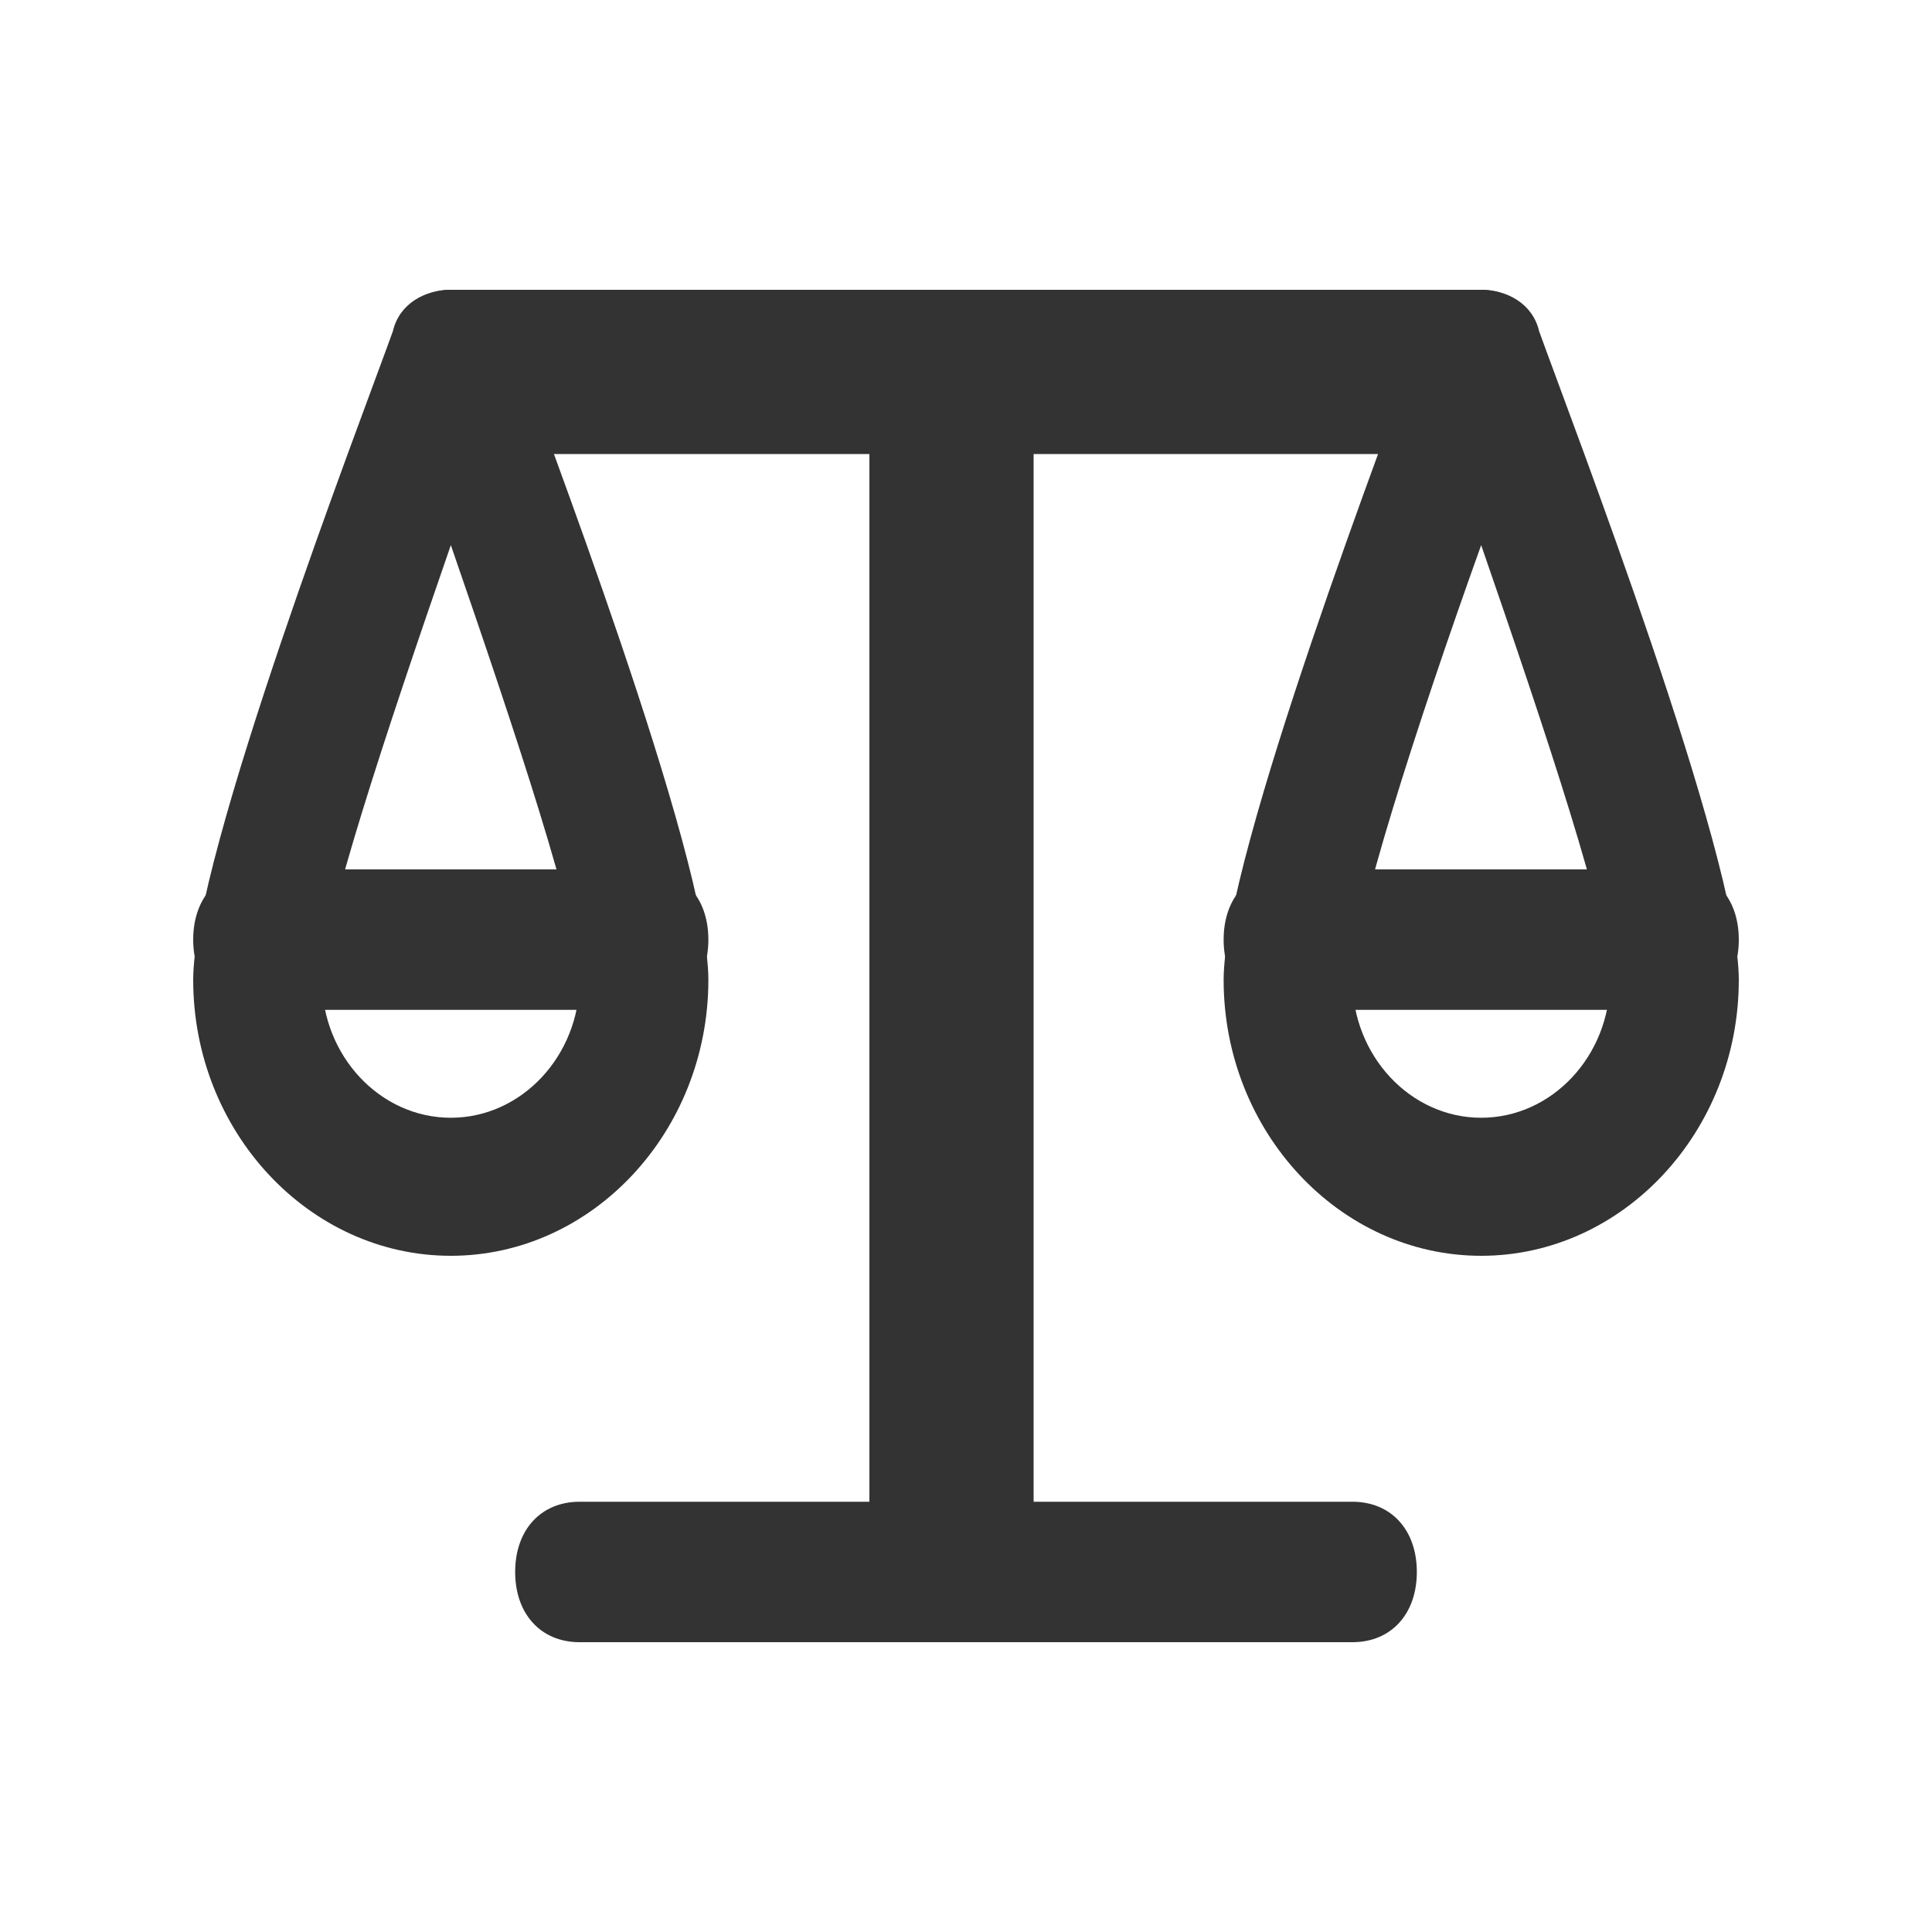 <svg width="20" height="20" viewBox="0 0 20 20" fill="none" xmlns="http://www.w3.org/2000/svg">
<path d="M4.667 13C3.2 13 2 11.714 2 10.143C2 8.857 3.733 4.357 4.067 3.429C4.133 3.143 4.4 3 4.667 3C4.933 3 5.2 3.143 5.267 3.429C5.6 4.357 7.333 8.857 7.333 10.143C7.333 11.714 6.133 13 4.667 13ZM4.667 5.643C4 7.571 3.333 9.571 3.333 10.143C3.333 10.929 3.933 11.571 4.667 11.571C5.4 11.571 6 10.929 6 10.143C6 9.571 5.333 7.571 4.667 5.643ZM15.333 13C13.867 13 12.667 11.714 12.667 10.143C12.667 8.857 14.4 4.357 14.733 3.429C14.8 3.143 15.067 3 15.333 3C15.6 3 15.867 3.143 15.933 3.429C16.267 4.357 18 8.857 18 10.143C18 11.714 16.8 13 15.333 13ZM15.333 5.643C14.667 7.5 14 9.571 14 10.143C14 10.929 14.6 11.571 15.333 11.571C16.067 11.571 16.667 10.929 16.667 10.143C16.667 9.571 16 7.571 15.333 5.643Z" fill="#333333"/>
<path d="M15.333 4.7H4.667C4.267 4.7 4 4.36 4 3.85C4 3.34 4.267 3 4.667 3H15.333C15.733 3 16 3.34 16 3.85C16 4.36 15.733 4.7 15.333 4.7Z" fill="#333333"/>
<path d="M9.85 17C9.34 17 9 16.72 9 16.3V3.7C9 3.28 9.34 3 9.85 3C10.36 3 10.7 3.28 10.7 3.7V16.3C10.7 16.72 10.36 17 9.85 17Z" fill="#333333"/>
<path d="M14 17H6C5.6 17 5.333 16.709 5.333 16.273C5.333 15.836 5.6 15.546 6 15.546H14C14.4 15.546 14.667 15.836 14.667 16.273C14.667 16.709 14.4 17 14 17ZM6.667 10.454H2.667C2.267 10.454 2 10.164 2 9.727C2 9.291 2.267 9 2.667 9H6.667C7.067 9 7.333 9.291 7.333 9.727C7.333 10.164 7.067 10.454 6.667 10.454ZM17.333 10.454H13.333C12.933 10.454 12.667 10.164 12.667 9.727C12.667 9.291 12.933 9 13.333 9H17.333C17.733 9 18 9.291 18 9.727C18 10.164 17.733 10.454 17.333 10.454Z" fill="#333333"/>
</svg>
